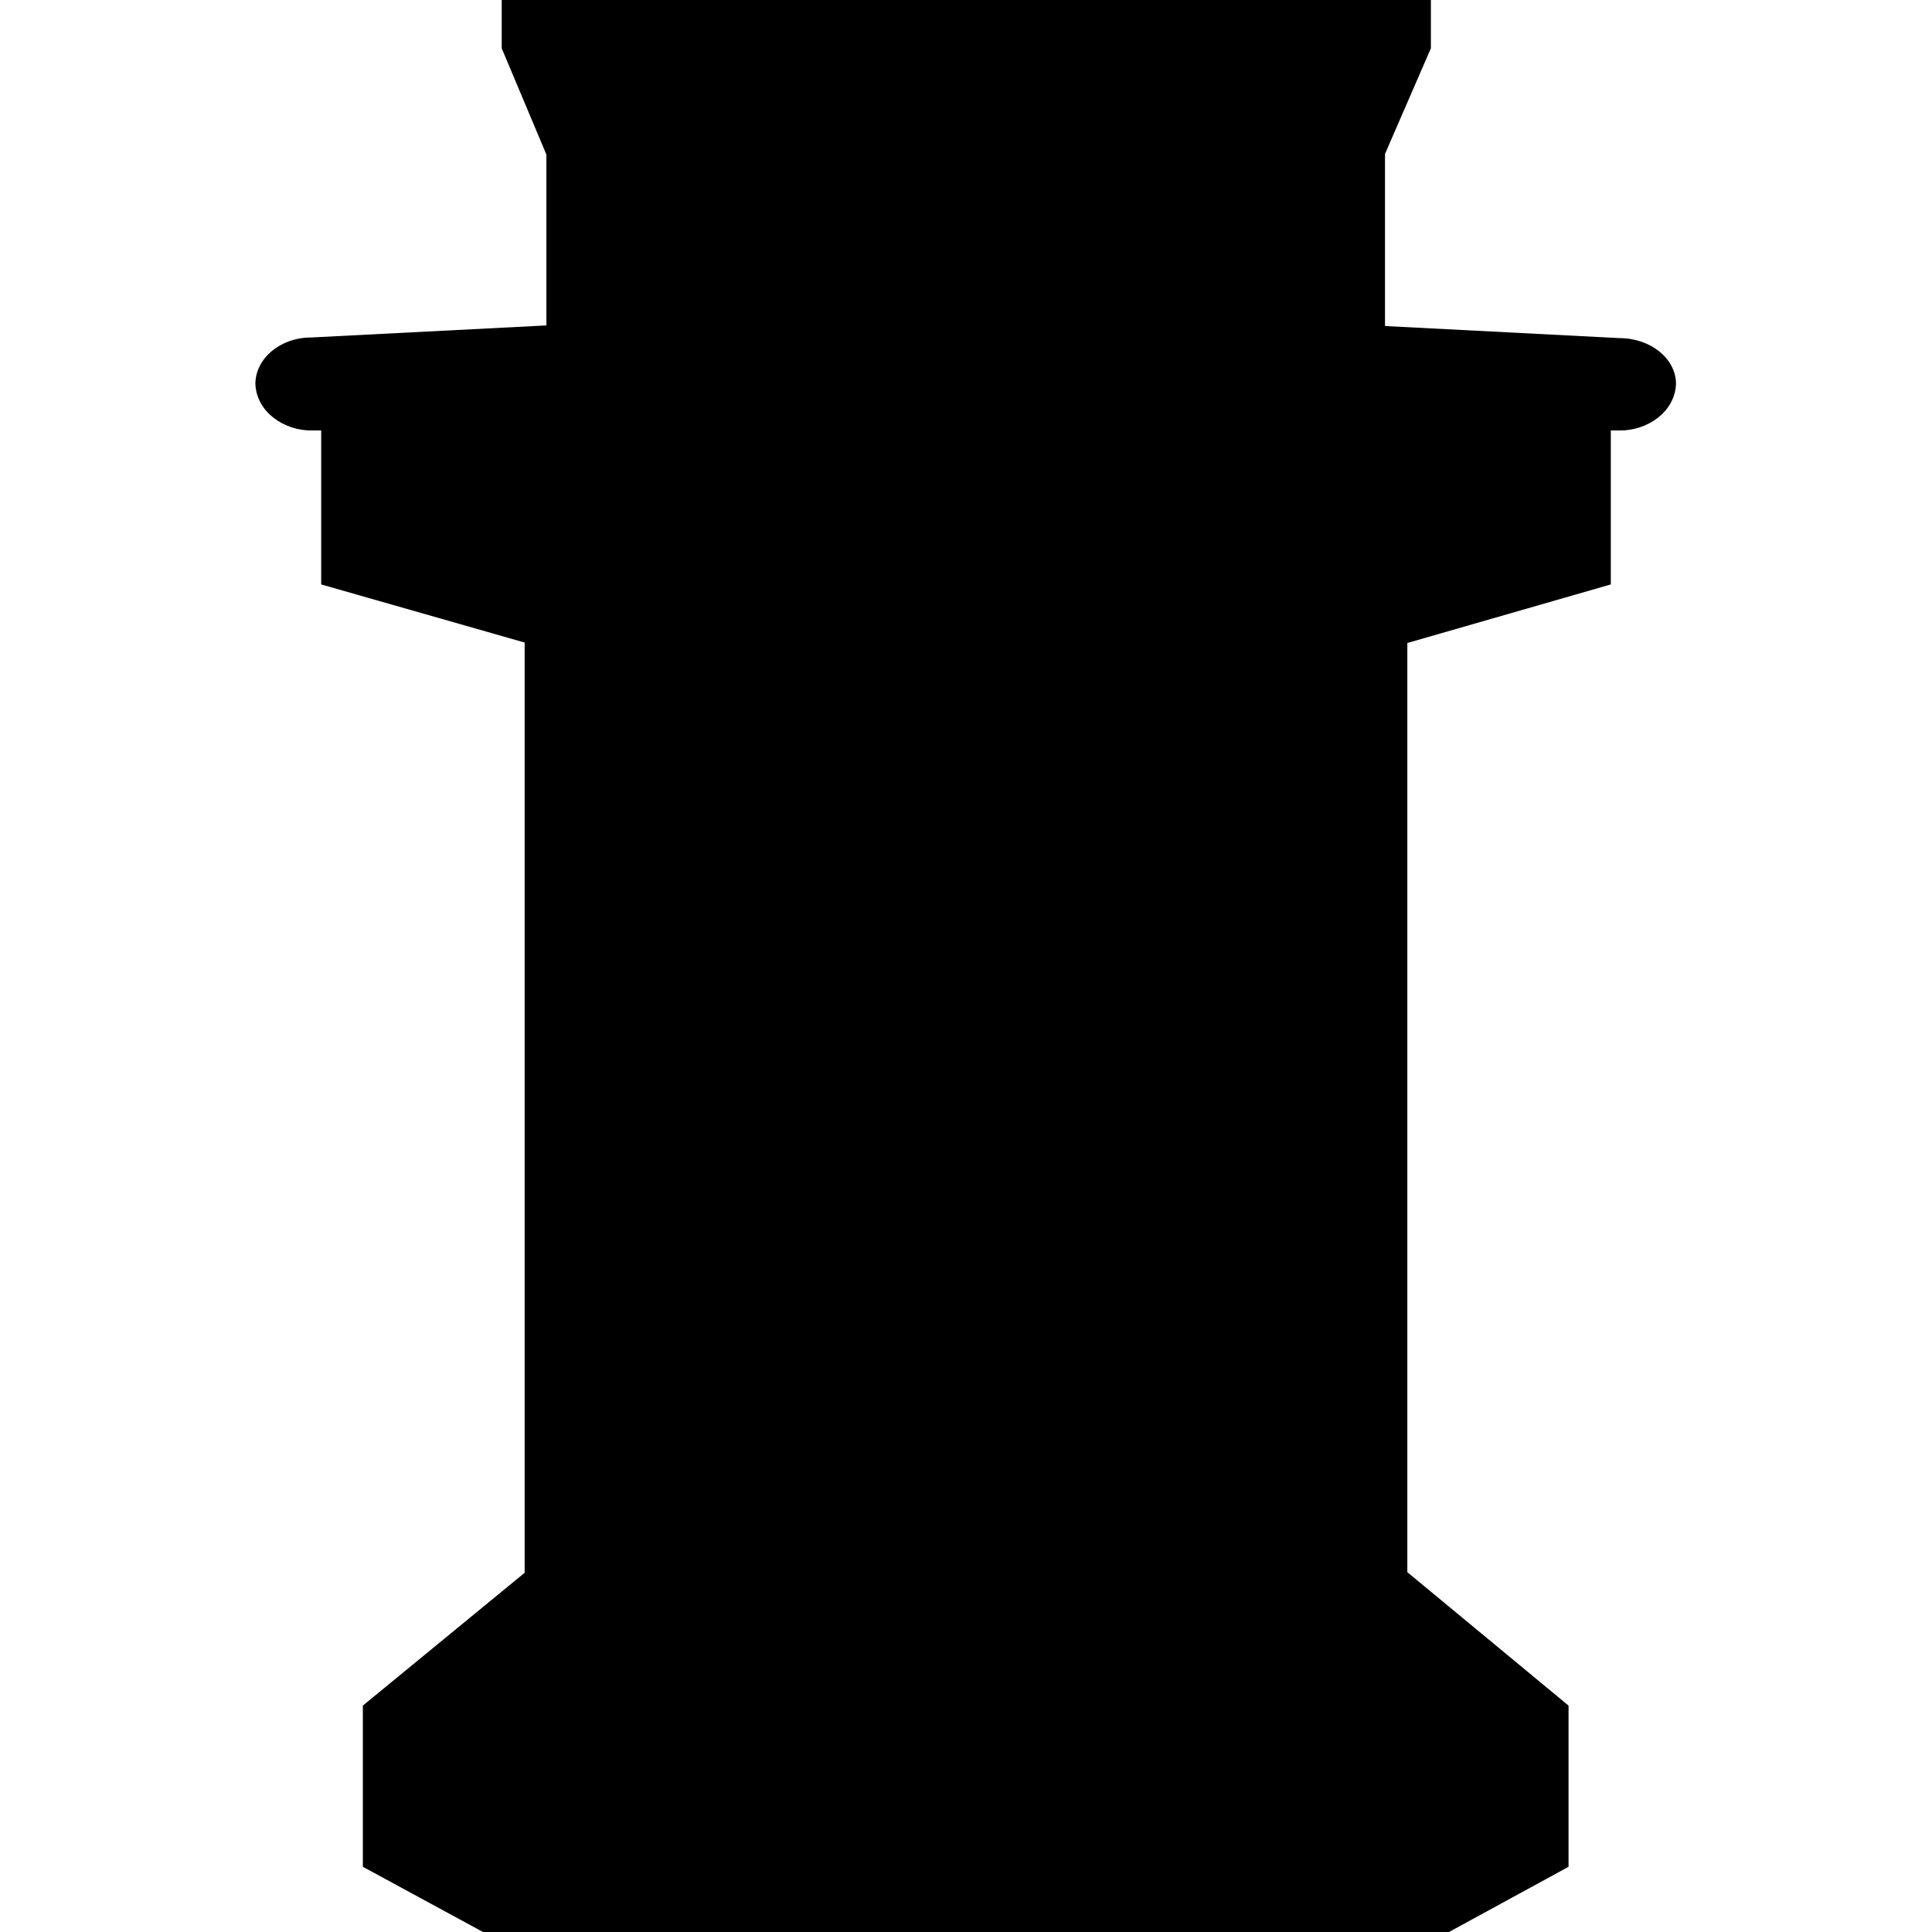 <svg xmlns="http://www.w3.org/2000/svg" viewBox="0 0 32 32">
    <path d="M23.7 0v.8l-.76 1.75V5.4l3.88.2c.52 0 .94.34.94.76-.02.47-.48.77-.92.77h-.16v2.55l-3.37.97v15.39l2.67 2.21v2.67L24 32H8l-1.99-1.08v-2.67l2.68-2.2V10.64h-.01l-3.36-.96V7.13h-.17c-.44 0-.9-.3-.92-.77 0-.42.41-.77.92-.77l3.9-.2V2.56L8.31.8V0z"/>
</svg>
